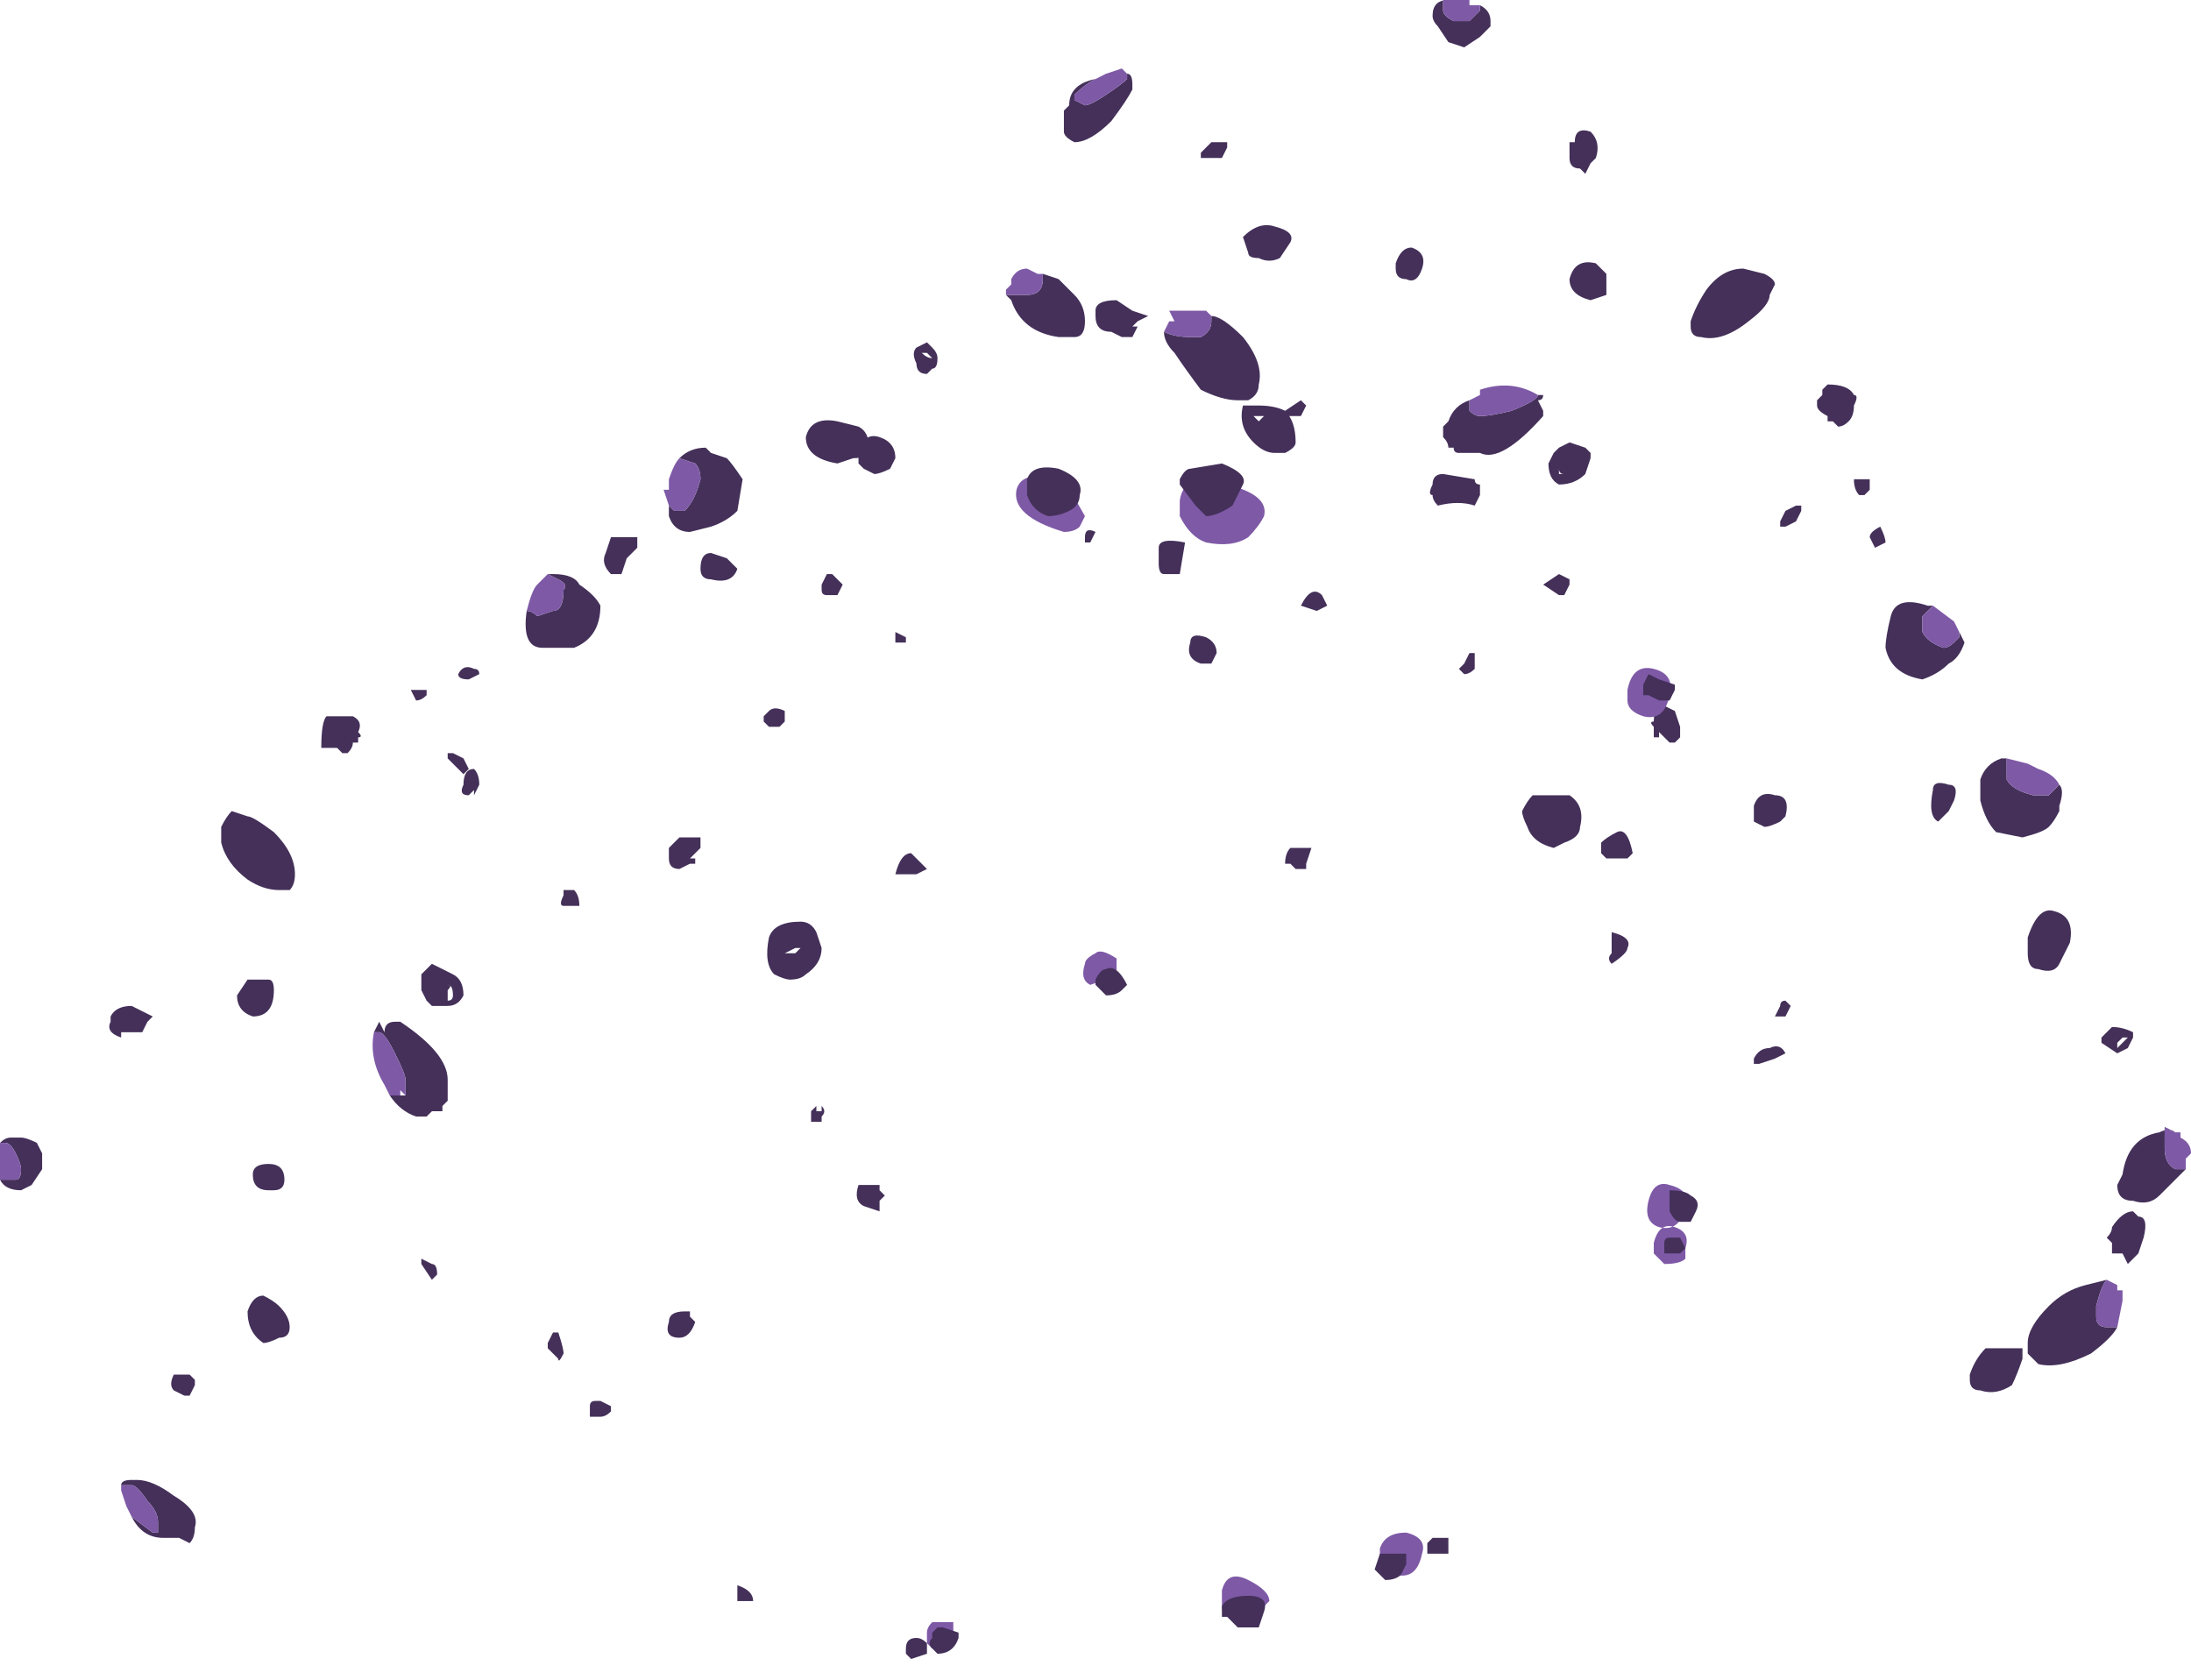 <?xml version="1.0" encoding="UTF-8" standalone="no"?>
<svg xmlns:ffdec="https://www.free-decompiler.com/flash" xmlns:xlink="http://www.w3.org/1999/xlink" ffdec:objectType="frame" height="111.65px" width="145.6px" xmlns="http://www.w3.org/2000/svg">
  <g transform="matrix(1.0, 0.0, 0.0, 1.0, 73.85, 67.9)">
    <use ffdec:characterId="673" height="15.75" transform="matrix(7.0, 0.0, 0.0, 7.0, -73.85, -67.9)" width="20.8" xlink:href="#shape0"/>
  </g>
  <defs>
    <g id="shape0" transform="matrix(1.0, 0.0, 0.0, 1.0, 10.55, 9.7)">
      <path d="M1.65 -5.4 L1.55 -5.4 Q1.45 -5.4 1.35 -5.5 1.2 -5.65 1.25 -5.85 L1.4 -5.85 Q1.55 -5.85 1.65 -5.8 1.75 -5.7 1.75 -5.5 1.75 -5.45 1.65 -5.4 M0.95 -6.7 Q1.05 -6.7 1.25 -6.5 1.45 -6.25 1.4 -6.05 1.4 -5.95 1.3 -5.9 L1.2 -5.9 Q1.05 -5.9 0.85 -6.0 0.7 -6.2 0.6 -6.35 0.5 -6.45 0.5 -6.55 0.6 -6.5 0.75 -6.5 L0.85 -6.5 Q0.95 -6.55 0.95 -6.65 L0.95 -6.7 M0.2 -6.75 L0.35 -6.7 0.25 -6.65 0.2 -6.6 0.25 -6.6 0.2 -6.5 0.1 -6.5 0.0 -6.55 Q-0.15 -6.55 -0.15 -6.7 L-0.15 -6.75 Q-0.15 -6.85 0.05 -6.85 L0.2 -6.75 M1.25 -6.05 L1.25 -6.05 M1.45 -5.75 L1.35 -5.75 1.4 -5.7 1.45 -5.75 M-0.65 -7.1 L-0.5 -7.05 -0.35 -6.9 Q-0.25 -6.8 -0.25 -6.65 -0.25 -6.5 -0.35 -6.5 L-0.5 -6.5 Q-0.85 -6.55 -0.95 -6.85 L-1.0 -6.9 -0.8 -6.9 Q-0.65 -6.9 -0.65 -7.05 L-0.65 -7.1 M-9.5 -0.05 Q-9.45 -0.15 -9.3 -0.15 L-9.1 -0.05 -9.15 0.0 -9.2 0.1 -9.4 0.1 -9.4 0.15 Q-9.55 0.1 -9.5 0.0 L-9.5 -0.05 M-6.2 -3.3 Q-6.15 -3.4 -6.05 -3.35 -6.0 -3.35 -6.0 -3.3 L-6.1 -3.25 Q-6.2 -3.25 -6.2 -3.3 M-6.5 -3.1 Q-6.55 -3.05 -6.6 -3.05 L-6.65 -3.15 -6.5 -3.15 -6.5 -3.1 M-7.15 -2.75 Q-7.1 -2.7 -7.15 -2.7 L-7.15 -2.65 -7.2 -2.65 Q-7.2 -2.6 -7.25 -2.55 L-7.3 -2.55 -7.35 -2.6 -7.5 -2.6 Q-7.5 -2.85 -7.45 -2.9 L-7.2 -2.9 Q-7.1 -2.85 -7.15 -2.75 M-6.3 -2.55 L-6.25 -2.55 -6.15 -2.5 -6.1 -2.4 -6.15 -2.35 -6.3 -2.5 -6.3 -2.55 M-8.35 -2.0 L-8.2 -1.95 Q-8.15 -1.95 -7.95 -1.8 -7.75 -1.6 -7.75 -1.4 -7.75 -1.3 -7.8 -1.25 L-7.9 -1.25 Q-8.05 -1.25 -8.2 -1.35 -8.4 -1.5 -8.45 -1.7 L-8.45 -1.85 Q-8.4 -1.95 -8.35 -2.0 M-8.0 -0.4 Q-7.95 -0.4 -7.95 -0.3 -7.95 -0.05 -8.15 -0.05 -8.3 -0.1 -8.3 -0.25 L-8.2 -0.4 -8.0 -0.4 M-6.55 -0.45 L-6.45 -0.55 -6.25 -0.45 Q-6.15 -0.4 -6.15 -0.25 -6.2 -0.15 -6.3 -0.15 L-6.45 -0.15 -6.5 -0.2 -6.55 -0.3 -6.55 -0.45 M-7.0 0.1 L-6.95 0.0 -6.9 0.1 Q-6.9 0.0 -6.8 0.0 L-6.75 0.0 Q-6.3 0.3 -6.3 0.55 L-6.3 0.75 -6.35 0.8 -6.35 0.85 -6.45 0.85 -6.5 0.9 -6.6 0.9 Q-6.75 0.85 -6.85 0.7 L-6.75 0.7 -6.7 0.7 Q-6.7 0.65 -6.7 0.55 -6.7 0.5 -6.8 0.3 -6.9 0.1 -6.95 0.1 L-7.0 0.1 M-6.3 -0.25 L-6.3 -0.2 Q-6.25 -0.2 -6.25 -0.25 -6.25 -0.35 -6.3 -0.35 -6.25 -0.35 -6.3 -0.3 L-6.3 -0.25 M-1.7 -6.4 Q-1.65 -6.35 -1.65 -6.3 -1.65 -6.2 -1.7 -6.2 L-1.75 -6.15 Q-1.85 -6.15 -1.85 -6.25 -1.9 -6.35 -1.85 -6.4 L-1.75 -6.45 -1.7 -6.4 M-1.7 -6.3 L-1.75 -6.35 -1.8 -6.35 Q-1.75 -6.3 -1.7 -6.3 M-2.4 -5.65 Q-2.3 -5.6 -2.3 -5.45 -2.3 -5.35 -2.45 -5.35 L-2.6 -5.3 Q-2.9 -5.35 -2.9 -5.55 -2.85 -5.75 -2.6 -5.7 L-2.4 -5.65 M-4.1 -5.35 Q-4.0 -5.45 -3.85 -5.45 L-3.8 -5.4 -3.65 -5.35 Q-3.6 -5.3 -3.5 -5.15 L-3.55 -4.85 Q-3.65 -4.75 -3.8 -4.7 L-4.0 -4.65 Q-4.15 -4.65 -4.2 -4.8 L-4.2 -4.9 -4.15 -4.85 -4.05 -4.85 Q-3.95 -4.95 -3.9 -5.15 -3.9 -5.25 -3.95 -5.3 L-4.1 -5.35 M-5.35 -4.25 L-5.3 -4.25 Q-5.1 -4.25 -5.05 -4.15 -4.9 -4.05 -4.85 -3.95 -4.85 -3.65 -5.1 -3.55 L-5.4 -3.55 Q-5.6 -3.55 -5.55 -3.9 -5.5 -3.9 -5.45 -3.85 L-5.3 -3.9 Q-5.2 -3.9 -5.2 -4.1 -5.15 -4.15 -5.25 -4.2 L-5.35 -4.25 M-3.9 -4.3 Q-3.9 -4.45 -3.8 -4.45 L-3.65 -4.4 -3.55 -4.3 Q-3.6 -4.15 -3.8 -4.2 -3.9 -4.2 -3.9 -4.3 M-3.95 -1.6 L-4.0 -1.55 -3.95 -1.55 -3.95 -1.5 -4.0 -1.5 -4.1 -1.45 Q-4.2 -1.45 -4.2 -1.55 L-4.2 -1.65 -4.1 -1.75 -3.9 -1.75 -3.9 -1.65 -3.95 -1.6 M-3.0 -0.65 L-2.95 -0.7 -3.0 -0.7 -3.1 -0.65 -3.0 -0.65 M-3.2 -0.45 Q-3.3 -0.55 -3.25 -0.8 -3.2 -0.95 -2.95 -0.95 -2.85 -0.95 -2.8 -0.85 L-2.75 -0.7 Q-2.75 -0.55 -2.9 -0.45 -2.95 -0.4 -3.05 -0.4 -3.1 -0.4 -3.2 -0.45 M-1.75 -1.45 L-1.85 -1.4 -2.05 -1.4 Q-2.0 -1.6 -1.9 -1.6 -1.85 -1.55 -1.75 -1.45 M-2.2 1.55 L-2.2 1.6 -2.15 1.65 -2.2 1.7 -2.2 1.8 -2.35 1.75 Q-2.45 1.7 -2.4 1.55 L-2.2 1.55 M-4.0 2.75 L-4.0 2.8 -3.95 2.85 Q-4.0 3.0 -4.1 3.0 -4.25 3.0 -4.2 2.85 -4.2 2.75 -4.05 2.75 L-4.0 2.75 M-7.95 1.6 L-8.0 1.6 Q-8.15 1.6 -8.15 1.45 -8.15 1.35 -8.0 1.35 -7.85 1.35 -7.85 1.5 -7.85 1.6 -7.95 1.6 M-7.9 2.7 Q-7.8 2.8 -7.8 2.9 -7.8 3.0 -7.9 3.0 -8.0 3.05 -8.05 3.05 -8.2 2.95 -8.2 2.75 -8.15 2.6 -8.05 2.6 -7.95 2.65 -7.9 2.7 M-6.4 2.4 L-6.45 2.45 -6.55 2.3 -6.55 2.25 -6.45 2.3 Q-6.4 2.3 -6.4 2.4 M-10.55 1.15 Q-10.5 1.1 -10.45 1.1 L-10.35 1.1 Q-10.3 1.1 -10.2 1.15 L-10.15 1.25 -10.15 1.4 -10.25 1.55 -10.35 1.6 Q-10.5 1.6 -10.55 1.5 L-10.4 1.5 Q-10.35 1.5 -10.35 1.4 -10.35 1.35 -10.4 1.25 -10.45 1.15 -10.5 1.15 L-10.55 1.15 M-8.9 3.35 L-8.75 3.35 -8.7 3.4 -8.7 3.45 -8.75 3.55 -8.8 3.55 -8.9 3.5 Q-8.95 3.45 -8.9 3.35 M-9.4 4.4 Q-9.4 4.35 -9.3 4.35 L-9.25 4.35 Q-9.1 4.35 -8.9 4.5 -8.65 4.65 -8.7 4.8 -8.7 4.9 -8.75 4.95 L-8.85 4.9 -9.0 4.9 Q-9.2 4.9 -9.3 4.7 L-9.1 4.85 -9.05 4.85 -9.05 4.75 Q-9.05 4.65 -9.15 4.55 -9.25 4.4 -9.3 4.4 L-9.4 4.4" fill="#443059" fill-rule="evenodd" stroke="none"/>
      <path d="M0.5 -6.55 L0.55 -6.65 0.6 -6.65 0.55 -6.75 0.9 -6.75 0.95 -6.7 0.95 -6.65 Q0.95 -6.55 0.85 -6.5 L0.75 -6.5 Q0.6 -6.5 0.5 -6.55 M-1.0 -6.9 L-1.0 -6.95 -0.95 -7.0 -0.95 -7.05 Q-0.9 -7.15 -0.8 -7.15 L-0.7 -7.1 -0.65 -7.1 -0.65 -7.05 Q-0.65 -6.9 -0.8 -6.9 L-1.0 -6.9 M-7.0 0.1 L-6.95 0.1 Q-6.9 0.1 -6.8 0.3 -6.7 0.5 -6.7 0.55 -6.7 0.65 -6.7 0.7 L-6.75 0.65 -6.75 0.7 -6.85 0.7 -6.9 0.6 Q-7.05 0.35 -7.0 0.1 M-4.1 -5.35 L-3.95 -5.3 Q-3.9 -5.25 -3.9 -5.15 -3.95 -4.95 -4.05 -4.85 L-4.15 -4.85 -4.2 -4.9 -4.25 -5.05 -4.2 -5.05 -4.2 -5.15 Q-4.15 -5.3 -4.1 -5.35 M-5.35 -4.25 L-5.25 -4.2 Q-5.15 -4.15 -5.2 -4.1 -5.2 -3.9 -5.3 -3.9 L-5.45 -3.85 Q-5.5 -3.9 -5.55 -3.9 -5.5 -4.1 -5.45 -4.15 L-5.35 -4.25 M-6.95 0.1 L-6.95 0.1 M-10.55 1.5 L-10.55 1.15 -10.5 1.15 Q-10.45 1.15 -10.4 1.25 -10.35 1.35 -10.35 1.4 -10.35 1.5 -10.4 1.5 L-10.55 1.5 M-9.3 4.7 L-9.35 4.6 -9.4 4.45 -9.4 4.4 -9.3 4.4 Q-9.25 4.4 -9.15 4.55 -9.05 4.65 -9.05 4.75 L-9.05 4.85 -9.1 4.85 -9.3 4.7" fill="#7e59a6" fill-rule="evenodd" stroke="none"/>
      <path d="M6.2 -7.1 Q6.3 -7.05 6.3 -7.0 L6.25 -6.9 Q6.25 -6.8 6.05 -6.65 5.8 -6.45 5.6 -6.5 5.5 -6.5 5.5 -6.6 L5.5 -6.65 Q5.55 -6.8 5.65 -6.95 5.8 -7.15 6.0 -7.15 L6.2 -7.1 M-0.15 -8.95 Q-0.25 -8.9 -0.35 -8.8 L-0.35 -8.75 -0.25 -8.7 Q-0.2 -8.7 -0.05 -8.8 0.1 -8.9 0.15 -8.95 L0.15 -9.0 Q0.2 -9.0 0.2 -8.9 L0.2 -8.85 Q0.15 -8.75 0.0 -8.55 -0.2 -8.35 -0.35 -8.35 -0.45 -8.4 -0.45 -8.45 L-0.45 -8.65 -0.4 -8.7 Q-0.4 -8.9 -0.15 -8.95 M0.85 -8.2 L0.85 -8.25 0.95 -8.35 1.1 -8.35 1.1 -8.3 1.05 -8.2 0.85 -8.2 M1.3 -7.3 L1.25 -7.45 Q1.4 -7.6 1.55 -7.55 1.75 -7.5 1.7 -7.4 L1.6 -7.25 Q1.5 -7.2 1.4 -7.25 1.3 -7.25 1.3 -7.3 M2.85 -7.35 Q3.0 -7.3 2.95 -7.15 2.9 -7.0 2.8 -7.05 2.7 -7.05 2.7 -7.15 L2.7 -7.2 Q2.75 -7.35 2.85 -7.35 M3.2 -9.7 L3.15 -9.7 3.15 -9.6 Q3.15 -9.55 3.25 -9.5 L3.4 -9.5 3.5 -9.6 3.5 -9.65 Q3.6 -9.6 3.6 -9.5 L3.6 -9.45 3.5 -9.35 3.35 -9.25 3.2 -9.3 3.1 -9.45 Q3.05 -9.5 3.05 -9.55 3.05 -9.7 3.2 -9.7 M4.55 -8.45 Q4.65 -8.35 4.6 -8.2 L4.55 -8.15 4.5 -8.05 4.45 -8.1 Q4.35 -8.1 4.35 -8.2 L4.35 -8.35 4.4 -8.35 Q4.4 -8.5 4.55 -8.45 M4.7 -7.1 L4.7 -6.9 4.55 -6.85 Q4.35 -6.9 4.35 -7.05 4.4 -7.25 4.6 -7.2 4.65 -7.15 4.7 -7.1 M4.5 -5.45 L4.55 -5.4 4.55 -5.35 4.5 -5.2 Q4.4 -5.1 4.25 -5.1 4.15 -5.15 4.15 -5.3 L4.2 -5.4 4.25 -5.45 4.35 -5.5 4.5 -5.45 M4.05 -5.95 L4.1 -5.95 Q4.1 -5.9 4.05 -5.9 L4.1 -5.8 4.1 -5.75 Q3.7 -5.3 3.5 -5.4 L3.3 -5.4 Q3.25 -5.4 3.25 -5.45 L3.2 -5.45 Q3.2 -5.5 3.15 -5.55 3.15 -5.6 3.15 -5.65 L3.2 -5.7 Q3.25 -5.85 3.4 -5.9 L3.4 -5.8 Q3.45 -5.75 3.5 -5.75 3.6 -5.75 3.8 -5.8 4.05 -5.9 4.05 -5.95 M4.25 -5.35 L4.25 -5.35 M4.3 -5.2 Q4.35 -5.2 4.4 -5.2 L4.25 -5.2 4.25 -5.25 Q4.25 -5.2 4.3 -5.2 M0.9 -3.65 Q1.0 -3.6 1.0 -3.5 L0.95 -3.4 0.85 -3.4 Q0.7 -3.45 0.75 -3.6 0.75 -3.7 0.9 -3.65 M1.8 -5.9 L1.85 -5.85 1.8 -5.75 1.65 -5.75 1.65 -5.8 1.8 -5.9 M1.9 -1.65 L1.85 -1.5 1.85 -1.45 1.75 -1.45 1.7 -1.5 1.65 -1.5 Q1.65 -1.6 1.7 -1.65 L1.9 -1.65 M5.15 -2.8 Q5.1 -2.85 5.15 -2.85 5.15 -3.0 5.25 -3.0 L5.35 -2.95 5.4 -2.8 5.4 -2.7 5.35 -2.65 5.3 -2.65 5.2 -2.75 5.2 -2.7 5.15 -2.7 5.15 -2.8 M4.45 -1.85 Q4.45 -1.75 4.3 -1.7 L4.2 -1.65 Q4.0 -1.7 3.95 -1.85 3.9 -1.95 3.9 -2.0 3.95 -2.1 4.0 -2.15 L4.35 -2.15 Q4.5 -2.05 4.45 -1.85 M4.2 -1.9 L4.2 -1.9 M4.75 -0.7 L4.75 -0.85 Q4.95 -0.8 4.9 -0.7 4.9 -0.65 4.75 -0.55 4.7 -0.6 4.75 -0.65 L4.75 -0.7 M7.05 -5.85 Q7.05 -5.75 7.0 -5.7 6.95 -5.65 6.9 -5.65 L6.85 -5.7 6.8 -5.7 6.8 -5.75 Q6.7 -5.8 6.7 -5.85 L6.7 -5.9 6.75 -5.95 6.75 -6.0 6.8 -6.05 Q7.0 -6.05 7.05 -5.95 7.1 -5.95 7.05 -5.85 M6.55 -4.85 L6.5 -4.75 6.4 -4.7 6.35 -4.7 6.35 -4.75 6.4 -4.85 6.5 -4.9 6.55 -4.9 6.55 -4.85 M7.1 -5.0 Q7.05 -5.05 7.05 -5.15 L7.2 -5.15 7.2 -5.05 7.15 -5.0 7.1 -5.0 M7.25 -4.5 L7.2 -4.6 Q7.2 -4.65 7.3 -4.7 7.35 -4.6 7.35 -4.55 L7.25 -4.5 M8.05 -3.7 L8.1 -3.6 Q8.05 -3.45 7.95 -3.4 7.85 -3.3 7.7 -3.25 7.4 -3.3 7.35 -3.55 7.35 -3.65 7.4 -3.85 7.45 -4.05 7.75 -3.95 L7.8 -3.95 Q7.75 -3.9 7.7 -3.85 7.7 -3.75 7.7 -3.7 7.75 -3.6 7.9 -3.55 7.95 -3.55 8.0 -3.6 L8.05 -3.65 8.05 -3.7 M7.95 -2.25 Q8.05 -2.25 8.0 -2.1 L7.95 -2.0 7.85 -1.9 Q7.75 -1.95 7.8 -2.2 7.8 -2.3 7.95 -2.25 M9.0 -2.25 Q9.05 -2.2 9.0 -2.05 L9.0 -2.0 Q8.95 -1.9 8.9 -1.85 8.85 -1.8 8.65 -1.75 L8.4 -1.8 Q8.3 -1.9 8.25 -2.1 8.25 -2.2 8.25 -2.3 8.3 -2.45 8.45 -2.5 L8.5 -2.5 8.5 -2.3 Q8.55 -2.2 8.75 -2.15 L8.9 -2.15 9.0 -2.25 M8.7 -0.8 Q8.8 -1.1 8.95 -1.05 9.15 -1.0 9.1 -0.75 L9.0 -0.55 Q8.95 -0.45 8.8 -0.5 8.7 -0.5 8.7 -0.65 L8.7 -0.8 M10.1 1.05 L10.0 1.0 10.0 1.05 Q10.0 1.15 10.0 1.2 10.0 1.35 10.1 1.4 L10.2 1.4 9.95 1.65 Q9.85 1.75 9.7 1.7 9.55 1.7 9.55 1.55 L9.6 1.45 Q9.65 1.1 9.95 1.05 10.05 1.0 10.1 1.05 M9.7 0.15 L9.65 0.25 9.55 0.3 9.4 0.2 9.4 0.15 Q9.45 0.1 9.5 0.05 9.6 0.05 9.7 0.1 L9.7 0.15 M9.6 0.15 L9.55 0.2 9.55 0.25 9.65 0.15 9.6 0.15 M9.5 1.95 Q9.6 1.8 9.7 1.8 L9.75 1.85 Q9.85 1.85 9.8 2.05 L9.75 2.2 9.65 2.3 9.6 2.2 9.55 2.2 9.5 2.2 9.5 2.1 9.45 2.05 Q9.5 2.0 9.5 1.95 M9.55 2.9 Q9.5 3.0 9.3 3.15 9.0 3.3 8.8 3.25 L8.7 3.15 8.7 3.05 Q8.7 2.9 8.9 2.7 9.05 2.55 9.25 2.5 L9.45 2.45 Q9.4 2.5 9.35 2.7 9.35 2.75 9.35 2.8 9.35 2.9 9.45 2.9 L9.55 2.9 M8.85 3.1 L8.85 3.1 M8.15 3.35 Q8.2 3.2 8.3 3.1 L8.65 3.1 8.65 3.2 Q8.6 3.35 8.55 3.45 8.4 3.55 8.25 3.5 8.15 3.5 8.15 3.4 L8.15 3.35 M8.5 3.2 L8.5 3.2" fill="#443059" fill-rule="evenodd" stroke="none"/>
      <path d="M0.15 -9.0 L0.15 -8.95 Q0.1 -8.9 -0.05 -8.8 -0.2 -8.7 -0.25 -8.7 L-0.35 -8.75 -0.35 -8.8 Q-0.25 -8.9 -0.15 -8.95 L-0.05 -9.0 0.1 -9.05 0.15 -9.0 M3.5 -9.65 L3.5 -9.6 3.4 -9.5 3.25 -9.5 Q3.15 -9.55 3.15 -9.6 L3.15 -9.7 3.2 -9.7 3.4 -9.7 3.4 -9.65 3.5 -9.65 M3.4 -5.9 L3.5 -5.95 3.5 -6.0 Q3.8 -6.1 4.05 -5.95 4.05 -5.9 3.8 -5.8 3.6 -5.75 3.5 -5.75 3.45 -5.75 3.4 -5.8 L3.4 -5.9 M3.4 -5.8 L3.4 -5.8 M3.95 -5.95 L3.95 -5.95 M8.05 -3.7 L8.05 -3.65 8.0 -3.6 Q7.95 -3.55 7.9 -3.55 7.75 -3.6 7.7 -3.7 7.7 -3.75 7.7 -3.85 7.75 -3.9 7.8 -3.95 L8.0 -3.8 8.05 -3.7 M9.0 -2.25 L8.9 -2.15 8.75 -2.15 Q8.55 -2.2 8.5 -2.3 L8.5 -2.5 8.7 -2.45 8.8 -2.4 Q8.95 -2.35 9.0 -2.25 M10.1 1.05 L10.15 1.05 10.15 1.1 Q10.25 1.15 10.25 1.25 L10.2 1.3 10.2 1.4 10.1 1.4 Q10.0 1.35 10.0 1.2 10.0 1.15 10.0 1.05 L10.0 1.0 10.1 1.05 M9.45 2.45 L9.55 2.5 9.55 2.55 9.6 2.55 9.6 2.65 9.55 2.9 9.45 2.9 Q9.35 2.9 9.35 2.8 9.35 2.75 9.35 2.7 9.4 2.5 9.45 2.45" fill="#7e59a6" fill-rule="evenodd" stroke="none"/>
      <path d="M1.3 -4.6 Q1.15 -4.5 0.9 -4.55 0.75 -4.6 0.65 -4.8 0.65 -4.9 0.65 -4.95 0.7 -5.25 1.1 -5.1 1.5 -5.0 1.45 -4.8 1.4 -4.7 1.3 -4.6 M0.05 -0.5 Q0.05 -0.45 -0.05 -0.4 L-0.2 -0.35 Q-0.3 -0.4 -0.25 -0.55 -0.25 -0.6 -0.15 -0.65 -0.1 -0.7 0.05 -0.6 L0.05 -0.5 M5.05 -2.9 Q4.9 -2.95 4.9 -3.05 L4.9 -3.15 Q4.95 -3.4 5.15 -3.35 5.35 -3.3 5.3 -3.1 5.25 -2.85 5.05 -2.9 M5.45 1.75 Q5.4 2.0 5.2 1.95 5.05 1.9 5.1 1.7 5.15 1.5 5.3 1.55 5.5 1.6 5.45 1.75 M5.15 2.2 L5.15 2.1 Q5.2 1.9 5.35 1.95 5.5 2.0 5.45 2.15 L5.45 2.25 Q5.4 2.3 5.25 2.3 L5.15 2.2 M2.55 5.1 Q2.55 5.05 2.55 5.0 2.6 4.85 2.8 4.85 3.0 4.9 2.95 5.05 2.9 5.3 2.7 5.25 L2.55 5.1 M1.05 5.4 Q1.1 5.2 1.3 5.3 1.5 5.4 1.5 5.5 1.45 5.55 1.35 5.65 L1.2 5.65 Q1.05 5.65 1.05 5.55 L1.05 5.4 M-0.25 -4.8 L-0.3 -4.7 Q-0.35 -4.65 -0.45 -4.65 -0.95 -4.8 -0.9 -5.05 -0.85 -5.25 -0.45 -5.15 L-0.25 -4.8 M-1.5 5.7 L-1.5 5.8 -1.7 5.95 -1.75 5.9 -1.75 5.8 Q-1.75 5.75 -1.7 5.7 L-1.5 5.7" fill="#7e59a6" fill-rule="evenodd" stroke="none"/>
      <path d="M3.45 -4.9 Q3.3 -4.95 3.1 -4.9 3.05 -4.95 3.05 -5.0 3.0 -5.0 3.05 -5.1 3.05 -5.2 3.15 -5.2 L3.45 -5.15 Q3.45 -5.1 3.5 -5.1 L3.5 -5.0 3.45 -4.9 M4.25 -4.05 L4.1 -4.15 4.25 -4.25 4.35 -4.2 4.35 -4.15 4.3 -4.05 4.25 -4.05 M0.8 -4.9 L0.65 -5.1 0.65 -5.15 Q0.7 -5.25 0.75 -5.25 L1.05 -5.3 Q1.3 -5.2 1.25 -5.1 L1.15 -4.9 Q1.0 -4.8 0.9 -4.8 L0.8 -4.9 M0.7 -4.55 L0.65 -4.25 0.5 -4.25 Q0.45 -4.25 0.45 -4.35 L0.45 -4.5 Q0.45 -4.6 0.7 -4.55 M2.05 -3.95 L1.95 -3.9 1.8 -3.95 Q1.9 -4.15 2.0 -4.05 L2.05 -3.95 M0.1 -0.3 Q0.05 -0.25 -0.05 -0.25 L-0.15 -0.35 -0.15 -0.4 Q-0.1 -0.5 -0.05 -0.5 0.05 -0.55 0.15 -0.35 L0.1 -0.3 M5.2 -3.25 L5.35 -3.2 5.35 -3.15 5.3 -3.05 5.2 -3.05 5.1 -3.1 5.05 -3.1 5.05 -3.2 5.1 -3.3 5.2 -3.25 M3.45 -3.5 L3.45 -3.35 Q3.4 -3.3 3.35 -3.3 L3.3 -3.35 3.35 -3.4 3.4 -3.5 3.45 -3.5 M4.75 -1.55 L4.7 -1.55 4.65 -1.6 4.65 -1.7 Q4.7 -1.75 4.8 -1.8 4.9 -1.85 4.95 -1.6 L4.9 -1.55 4.75 -1.55 M6.35 -1.9 Q6.25 -1.85 6.2 -1.85 L6.1 -1.9 6.1 -2.05 Q6.15 -2.2 6.3 -2.15 6.45 -2.15 6.4 -1.95 L6.35 -1.9 M6.4 -0.05 L6.3 -0.05 6.35 -0.15 Q6.35 -0.2 6.4 -0.2 L6.45 -0.15 6.4 -0.05 M6.25 0.25 Q6.35 0.2 6.4 0.3 L6.3 0.35 6.15 0.4 6.1 0.4 6.1 0.35 Q6.15 0.25 6.25 0.25 M5.5 1.65 Q5.6 1.7 5.55 1.8 L5.5 1.9 5.4 1.9 Q5.35 1.9 5.3 1.8 L5.3 1.6 Q5.45 1.6 5.5 1.65 M5.25 2.1 Q5.25 2.05 5.3 2.05 L5.4 2.05 5.45 2.15 5.4 2.2 5.25 2.2 Q5.25 2.15 5.25 2.1 M2.55 5.05 L2.8 5.05 2.8 5.15 2.75 5.25 Q2.7 5.3 2.6 5.3 L2.5 5.2 2.55 5.05 M1.1 5.65 L1.05 5.65 1.05 5.55 Q1.1 5.45 1.3 5.45 1.5 5.45 1.45 5.6 L1.4 5.75 1.2 5.75 1.1 5.65 M3.2 5.0 L3.2 5.05 3.0 5.05 3.0 4.95 3.05 4.9 3.2 4.9 3.2 5.0 M-6.0 -2.25 L-6.05 -2.15 -6.05 -2.2 -6.1 -2.15 Q-6.2 -2.15 -6.15 -2.25 -6.15 -2.4 -6.05 -2.4 -6.0 -2.35 -6.0 -2.25 M-2.05 -5.35 L-2.1 -5.25 Q-2.2 -5.2 -2.25 -5.2 L-2.35 -5.25 -2.4 -5.3 -2.4 -5.4 Q-2.35 -5.6 -2.2 -5.55 -2.05 -5.5 -2.05 -5.35 M-2.65 -4.25 L-2.55 -4.15 -2.6 -4.05 -2.7 -4.05 Q-2.75 -4.05 -2.75 -4.1 L-2.75 -4.15 -2.7 -4.25 -2.65 -4.25 M-2.05 -3.6 L-2.05 -3.7 -1.95 -3.65 -1.95 -3.6 -2.05 -3.6 M-0.3 -5.0 Q-0.3 -4.9 -0.4 -4.85 -0.5 -4.8 -0.6 -4.8 -0.75 -4.85 -0.8 -5.0 L-0.8 -5.15 Q-0.75 -5.3 -0.5 -5.25 -0.25 -5.15 -0.3 -5.0 M-0.2 -4.55 L-0.25 -4.55 -0.25 -4.6 Q-0.25 -4.7 -0.15 -4.65 L-0.2 -4.55 M-4.5 -4.5 Q-4.55 -4.45 -4.6 -4.4 L-4.65 -4.25 -4.75 -4.25 Q-4.85 -4.35 -4.8 -4.45 L-4.75 -4.6 -4.5 -4.6 -4.5 -4.5 M-3.3 -2.85 L-3.3 -2.9 -3.25 -2.95 Q-3.2 -3.0 -3.1 -2.95 L-3.1 -2.85 -3.15 -2.8 -3.25 -2.8 -3.3 -2.85 M-5.05 -1.1 L-5.2 -1.1 Q-5.25 -1.1 -5.2 -1.2 L-5.2 -1.25 -5.1 -1.25 Q-5.05 -1.2 -5.05 -1.1 M-2.8 0.85 L-2.75 0.85 -2.75 0.8 Q-2.7 0.85 -2.75 0.9 L-2.75 0.95 -2.85 0.95 -2.85 0.85 -2.8 0.8 -2.8 0.85 M-5.35 3.1 L-5.35 3.05 -5.3 2.95 -5.25 2.95 Q-5.2 3.1 -5.2 3.15 -5.25 3.25 -5.25 3.2 L-5.35 3.1 M-4.95 3.65 Q-4.95 3.6 -4.9 3.6 L-4.85 3.6 -4.75 3.65 -4.75 3.7 Q-4.8 3.75 -4.85 3.75 L-4.95 3.75 Q-4.95 3.7 -4.95 3.65 M-3.4 5.5 L-3.55 5.5 -3.55 5.35 Q-3.4 5.4 -3.4 5.5 M-1.85 5.85 Q-1.8 5.85 -1.75 5.9 L-1.75 6.0 -1.9 6.05 -1.95 6.0 -1.95 5.95 Q-1.95 5.85 -1.85 5.85 M-1.45 5.8 L-1.45 5.85 Q-1.5 6.0 -1.65 6.0 L-1.7 5.95 Q-1.75 5.9 -1.7 5.85 L-1.7 5.8 -1.65 5.75 -1.6 5.75 -1.45 5.8" fill="#443059" fill-rule="evenodd" stroke="none"/>
    </g>
  </defs>
</svg>
